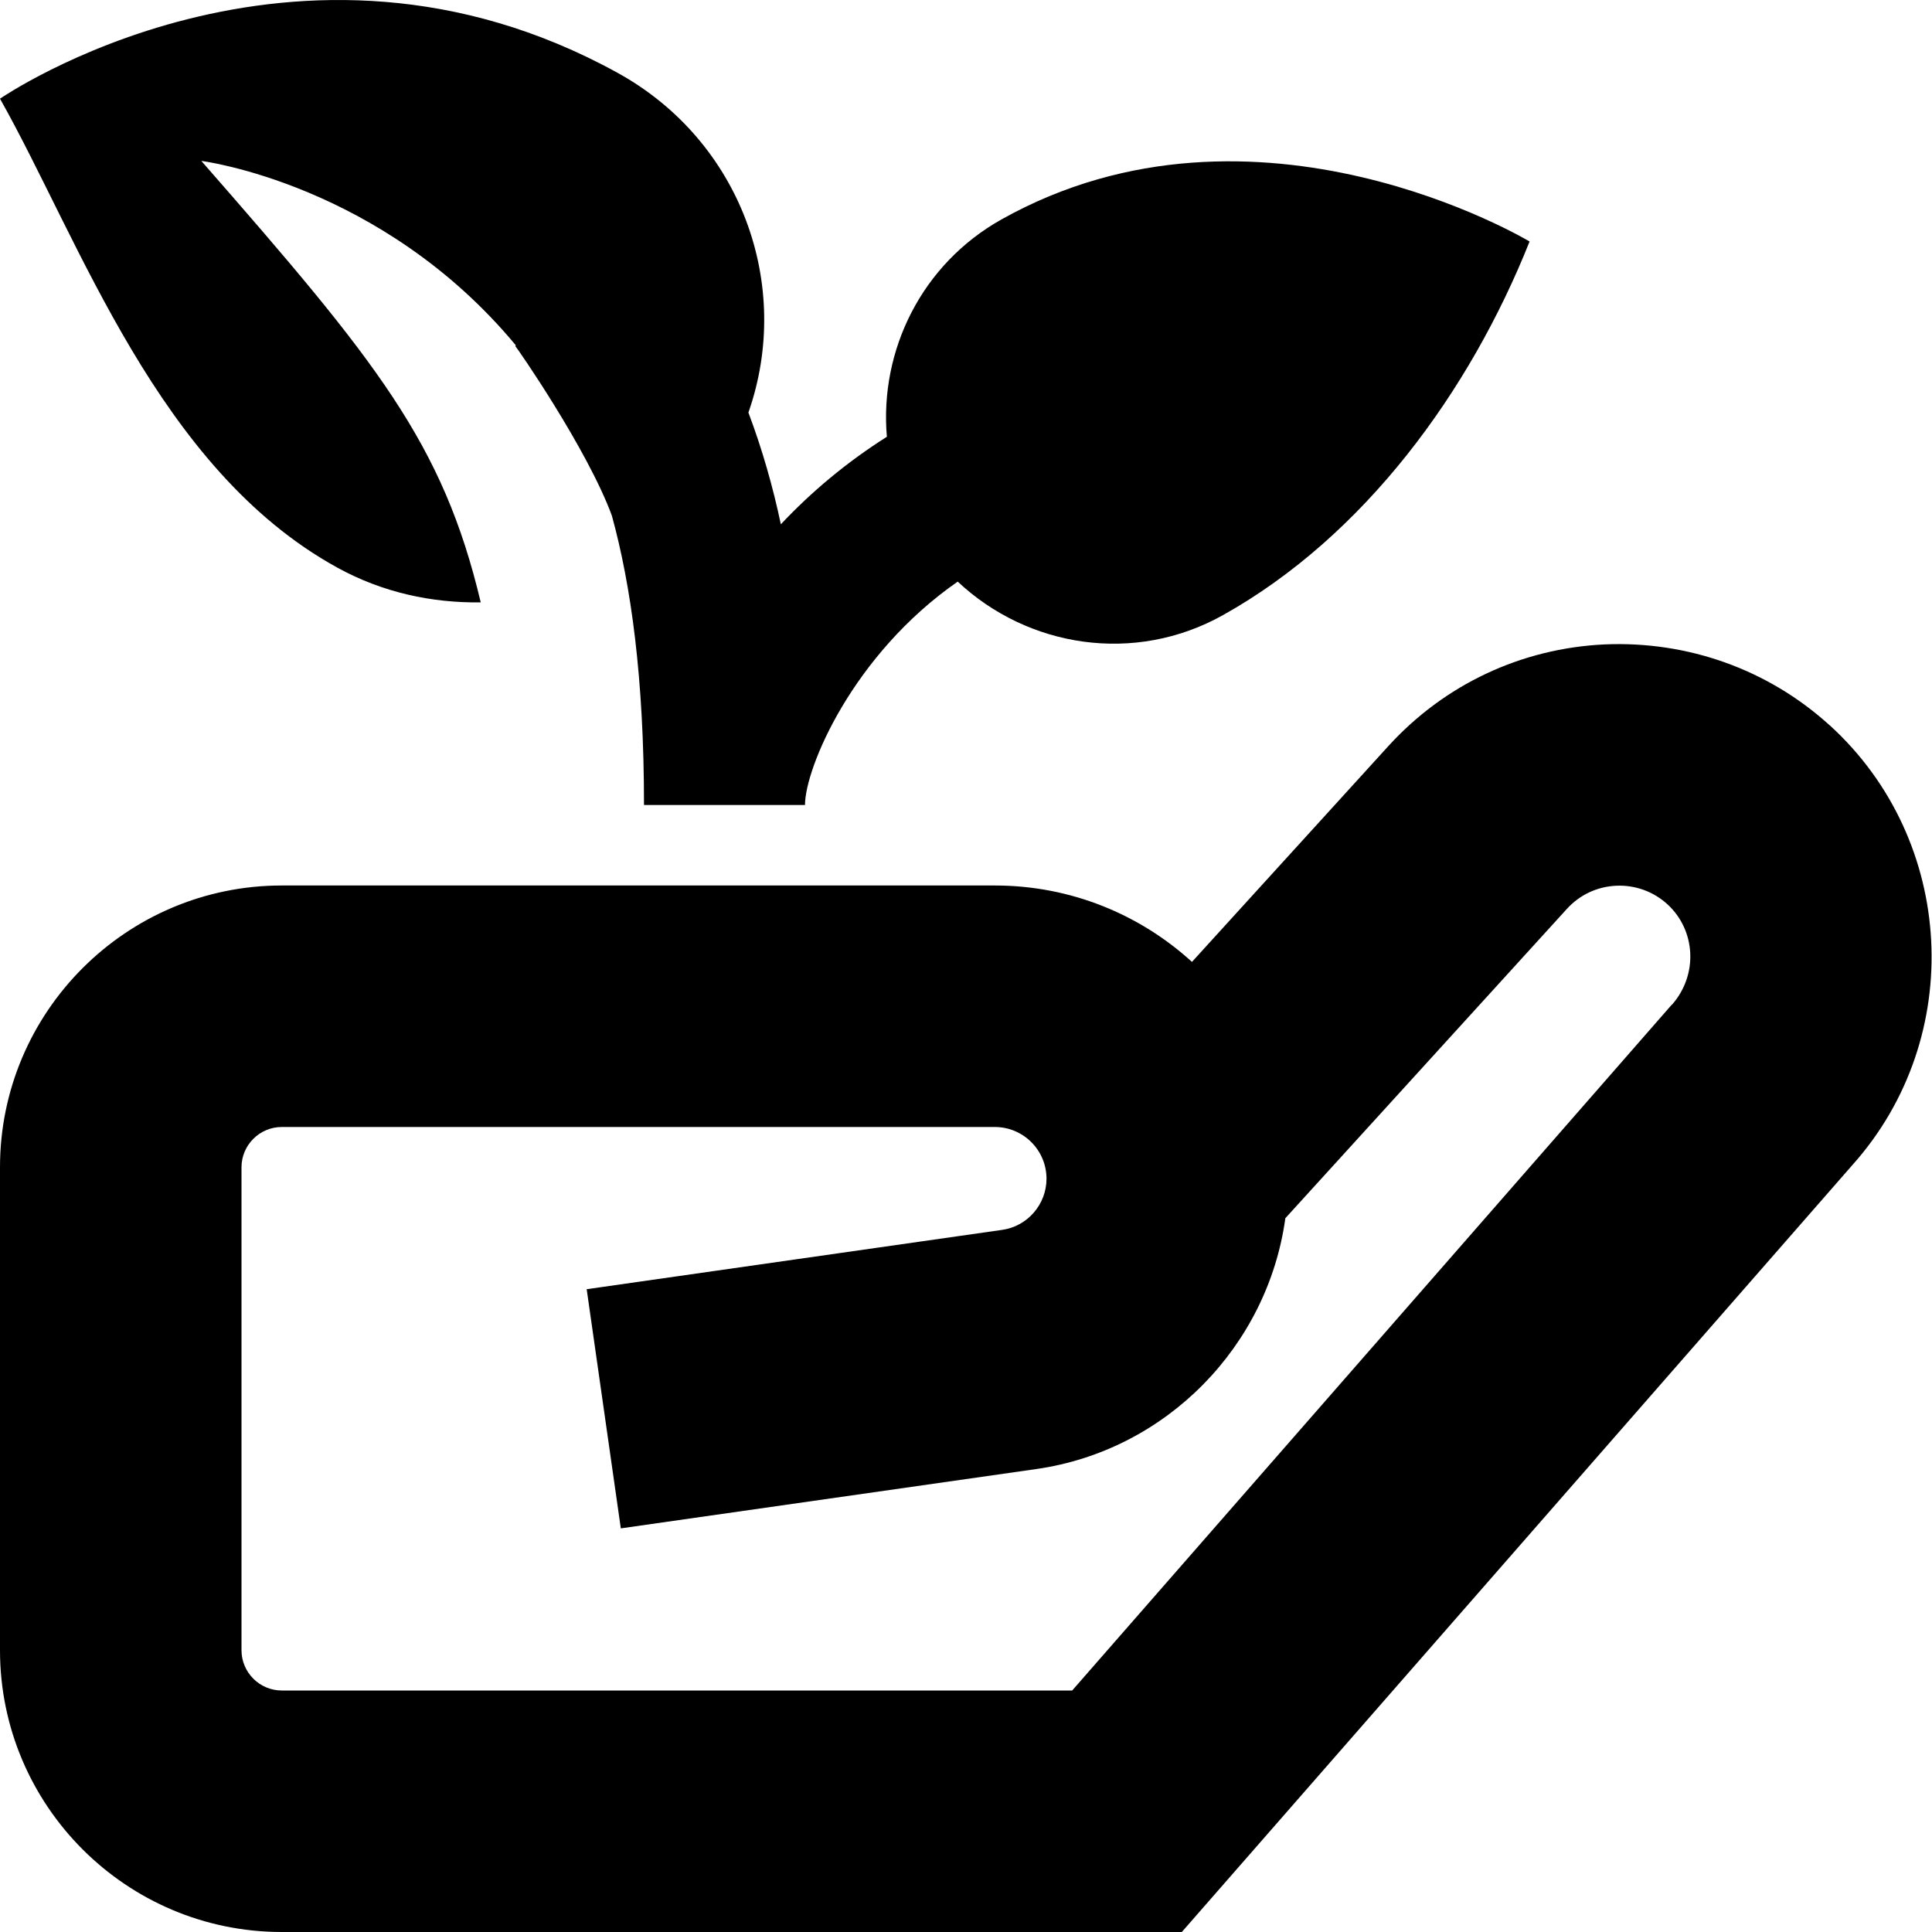 <?xml version="1.0" encoding="UTF-8"?>
<svg xmlns="http://www.w3.org/2000/svg" id="Layer_1" data-name="Layer 1" viewBox="0 0 24 24">
  <path d="M22.732,9.013c-.767-.699-1.768-1.052-2.797-1.008-1.036,.048-1.992,.498-2.69,1.265l-2.438,2.679c-.646-.589-1.506-.949-2.448-.949H3.5c-1.93,0-3.5,1.57-3.5,3.5v6c0,1.93,1.57,3.5,3.5,3.5H14.681l8.334-9.532c1.41-1.58,1.283-4.027-.282-5.455Zm-1.966,3.469l-7.447,8.518H3.5c-.275,0-.5-.225-.5-.5v-6c0-.275,.225-.5,.5-.5H12.358c.354,0,.642,.288,.642,.643,0,.317-.236,.591-.551,.635l-5.161,.737,.424,2.971,5.161-.737c1.619-.231,2.876-1.53,3.094-3.116l3.497-3.842c.159-.175,.376-.277,.612-.288,.235-.011,.463,.071,.636,.229,.356,.325,.385,.881,.055,1.252ZM0,1.226S3.666-1.304,7.672,.905c1.533,.845,2.18,2.638,1.625,4.22,.171,.454,.305,.923,.403,1.388,.378-.402,.817-.771,1.317-1.087-.092-1.07,.429-2.144,1.427-2.702,3.161-1.768,6.557,.276,6.557,.276-.742,1.863-2.052,3.659-3.808,4.641-1.099,.615-2.424,.403-3.296-.416-1.306,.907-1.897,2.317-1.897,2.775h-2c0-1.582-.162-2.731-.399-3.594-.306-.831-1.184-2.095-1.2-2.107l.007-.009c-1.669-2.01-3.907-2.291-3.907-2.291,2.179,2.49,3,3.5,3.471,5.484-.605,.008-1.218-.121-1.784-.433C1.962,5.824,1,3,0,1.226Z"/>
</svg>
